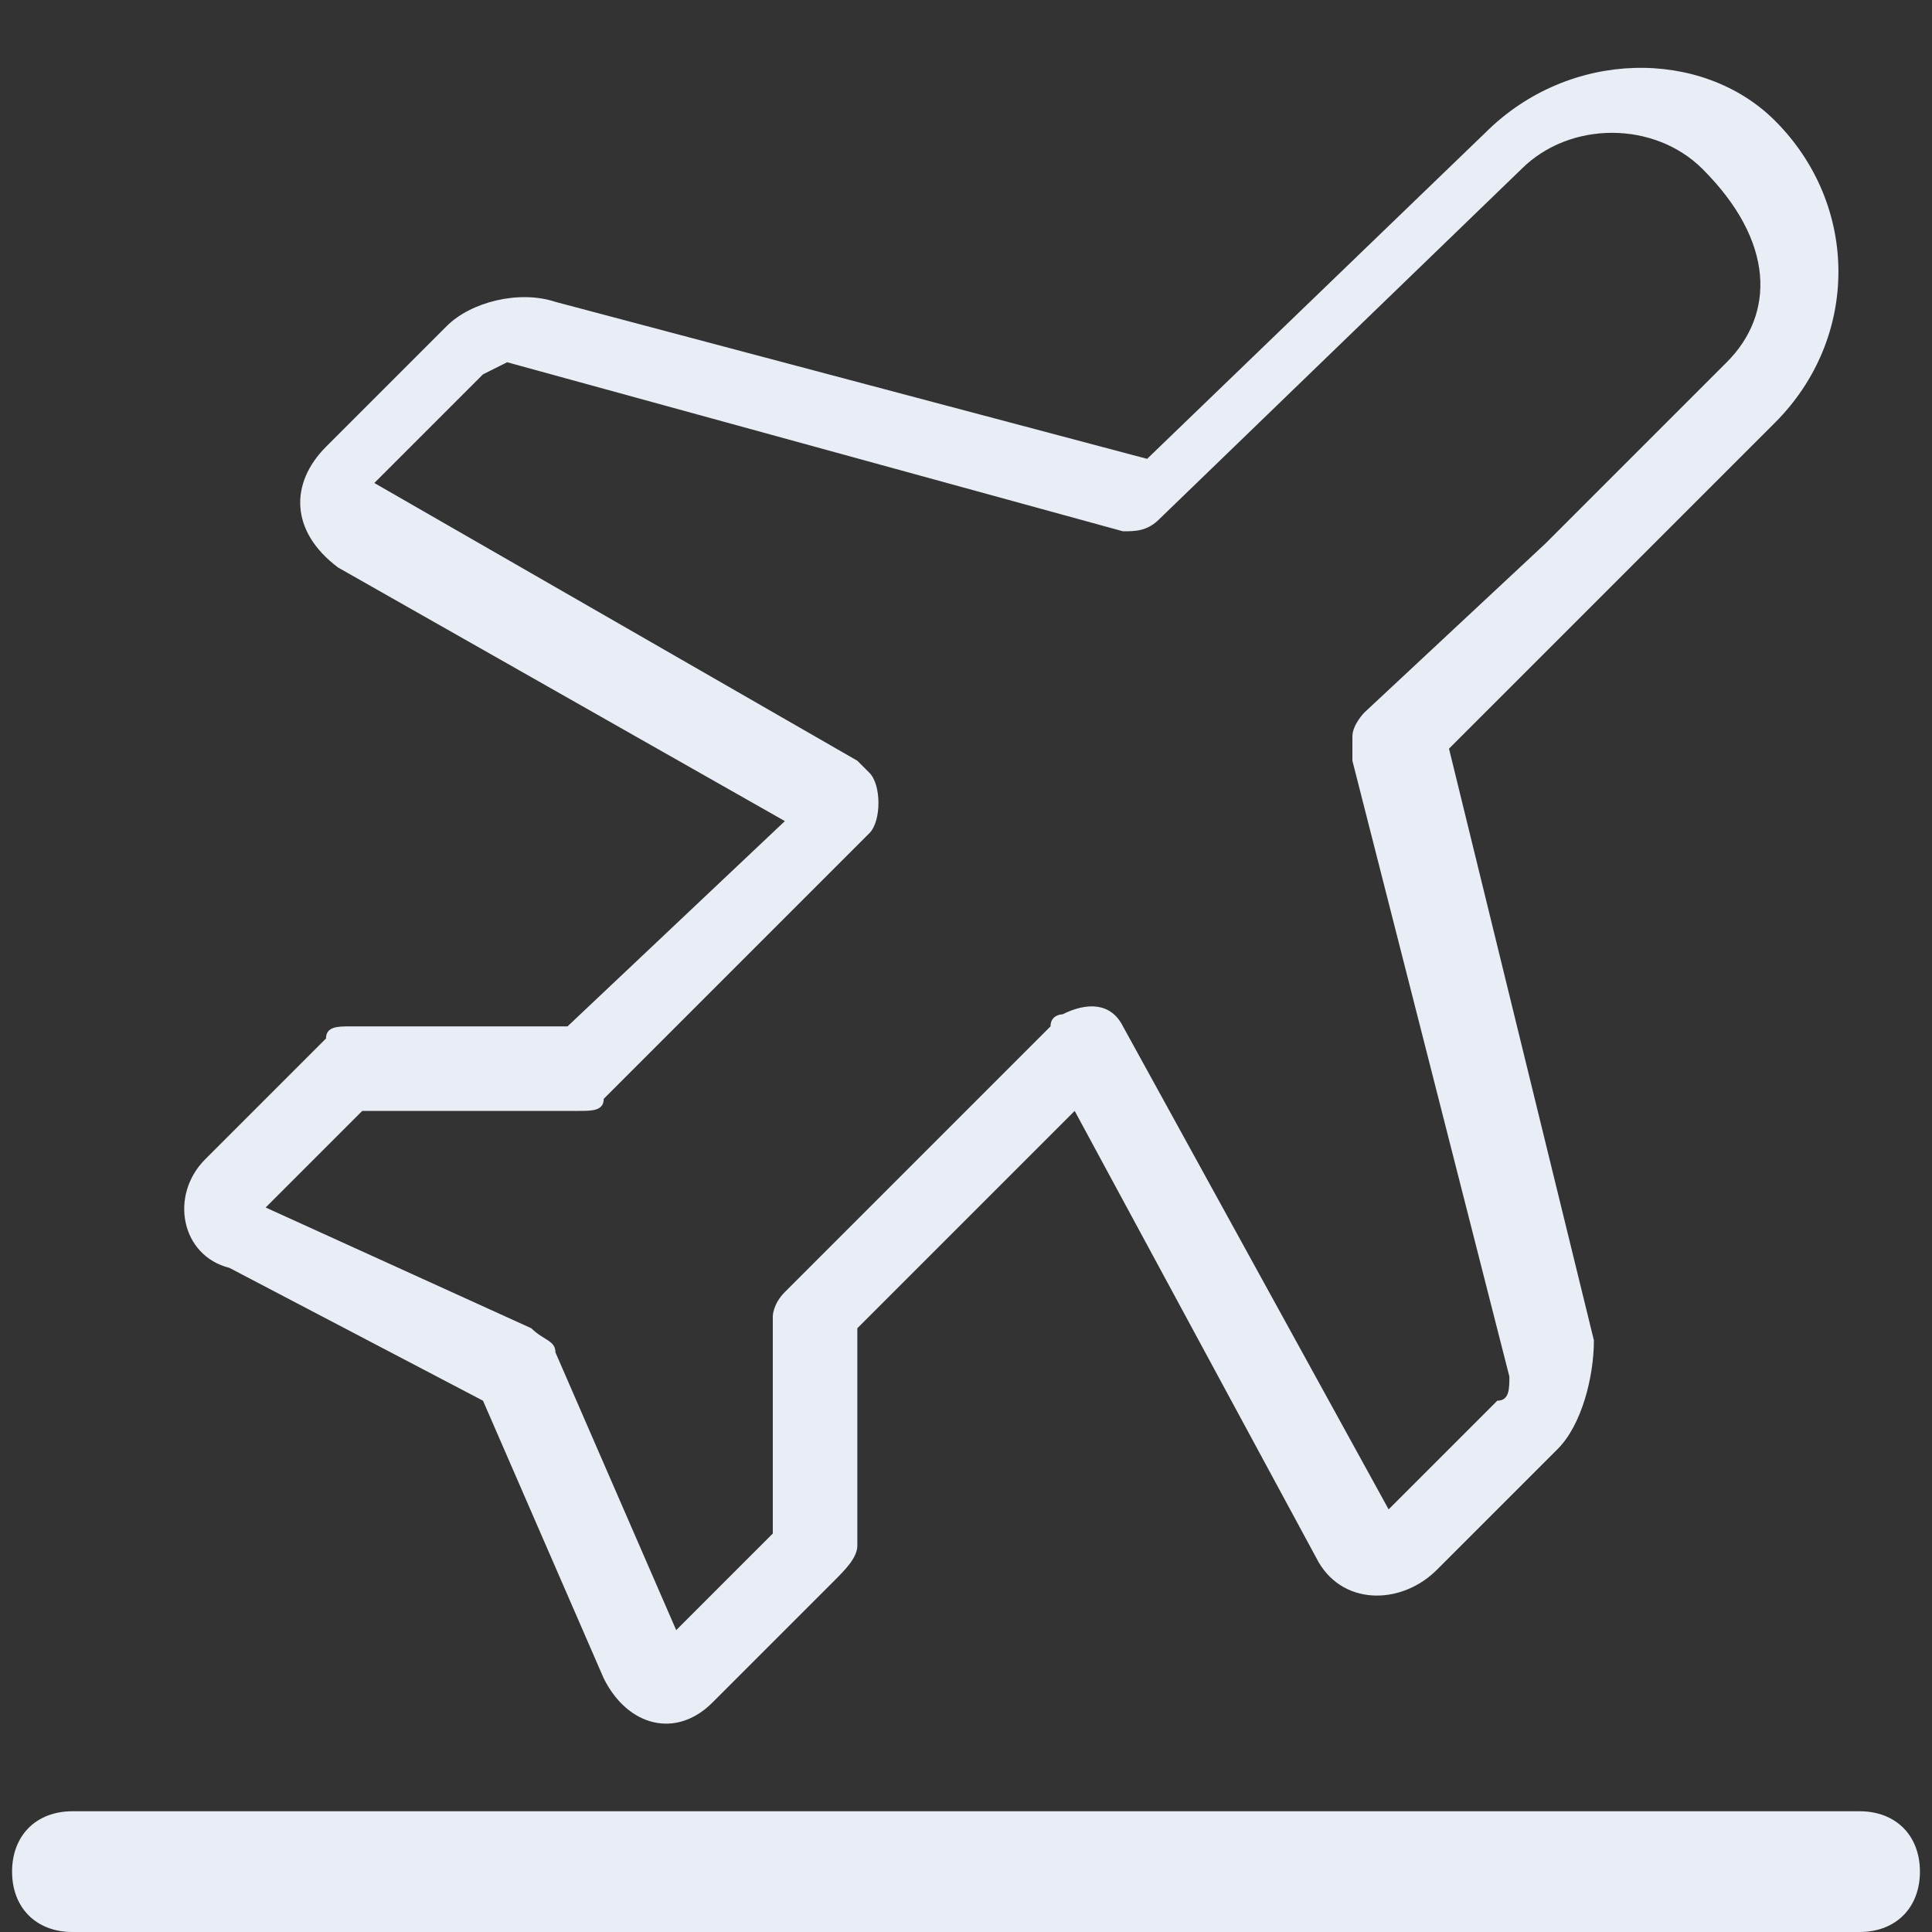 <?xml version="1.0" encoding="utf-8"?>
<!-- Generator: Adobe Illustrator 22.0.1, SVG Export Plug-In . SVG Version: 6.00 Build 0)  -->
<svg version="1.1" id="图层_1" xmlns="http://www.w3.org/2000/svg" xmlns:xlink="http://www.w3.org/1999/xlink" x="0px" y="0px"
	 viewBox="0 0 16 16" style="enable-background:new 0 0 16 16;" xml:space="preserve">
<rect x="0" y="0" width="16" height="16" fill="#333333" stroke="none"/>
<style type="text/css">
	.st0{fill:#59B9E2;}
	.st1{fill:#E9EDF5;}
	.st2{fill:none;}
</style>
<g>
	<path class="st1" d="M15.4,16H0.6c-0.3,0-0.5-0.2-0.5-0.5S0.3,15,0.6,15h14.8c0.3,0,0.5,0.2,0.5,0.5S15.7,16,15.4,16z"/>
</g>
<path class="st1" d="M12.3,1.1L9.5,3.8L4.6,2.5c-0.3-0.1-0.7,0-0.9,0.2l-1,1C2.4,4,2.4,4.4,2.8,4.7l3.7,2.1L4.7,8.5l-1.8,0
	c-0.1,0-0.2,0-0.2,0.1l-1,1c-0.3,0.3-0.2,0.8,0.2,0.9L4,11.6l1,2.3c0.2,0.4,0.6,0.5,0.9,0.2l1-1C7,13,7.1,12.9,7.1,12.8l0-1.8
	l1.8-1.8l2,3.7c0.2,0.4,0.7,0.4,1,0.1l1-1c0.2-0.2,0.3-0.6,0.3-0.9l-1.2-4.9L13.2,5c0,0,0,0,0,0l1.5-1.5c0.7-0.7,0.7-1.8,0-2.5
	C14.1,0.4,13,0.4,12.3,1.1L12.3,1.1z M14.3,3l-1.5,1.5c0,0,0,0,0,0l-1.5,1.4c0,0-0.1,0.1-0.1,0.2c0,0,0,0,0,0c0,0,0,0,0,0
	c0,0.1,0,0.1,0,0.2l1.3,5.1c0,0.1,0,0.2-0.1,0.2l-0.9,0.9l-2.2-4C9.2,8.3,9,8.3,8.8,8.4c0,0-0.1,0-0.1,0.1l-2.2,2.2
	c-0.1,0.1-0.1,0.2-0.1,0.2l0,1.8l-0.8,0.8l-1-2.3c0-0.1-0.1-0.1-0.2-0.2l-2.2-1L3,9.2l1.8,0c0.1,0,0.2,0,0.2-0.1l2.2-2.2
	c0.1-0.1,0.1-0.4,0-0.5c0,0,0,0-0.1-0.1l-4-2.3l0.9-0.9c0,0,0.2-0.1,0.2-0.1l5.1,1.4c0.1,0,0.2,0,0.3-0.1l3-2.9
	c0.4-0.4,1.1-0.4,1.5,0c0,0,0,0,0,0C14.7,2,14.7,2.6,14.3,3L14.3,3z"/>
</svg>
